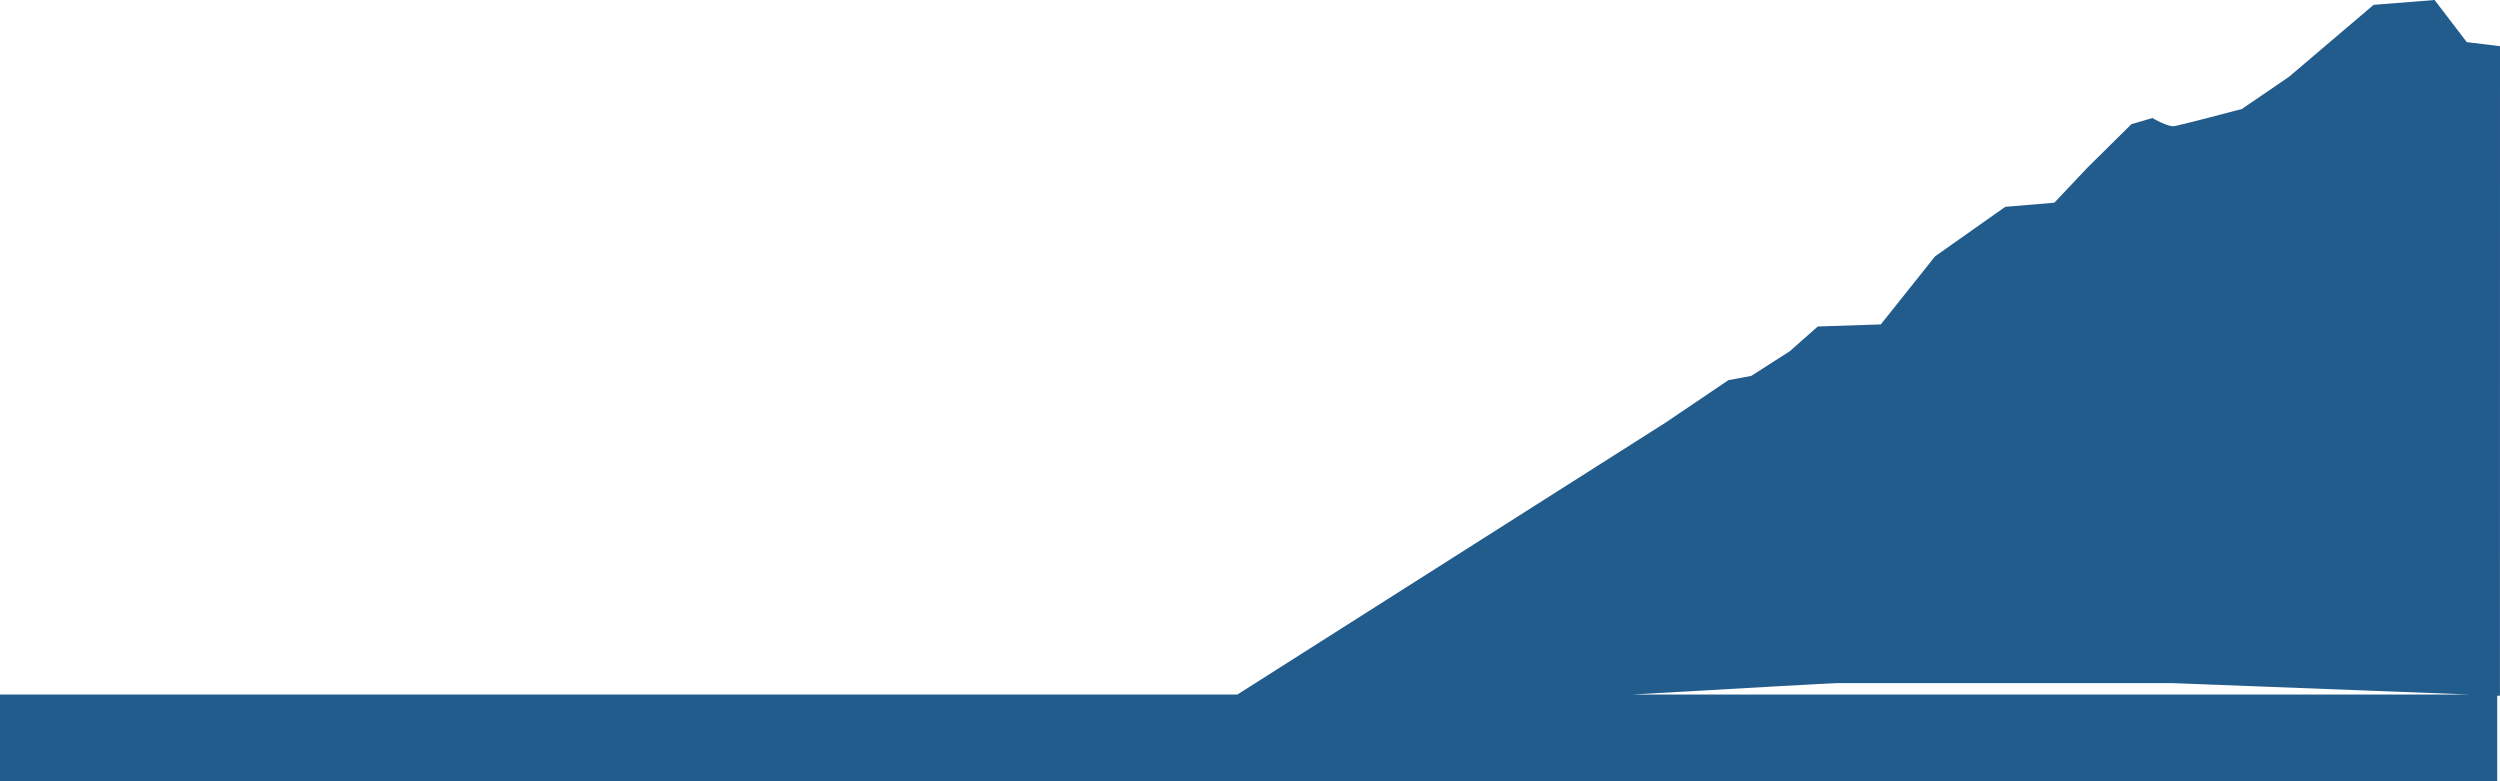 <svg xmlns="http://www.w3.org/2000/svg" viewBox="0 0 912.7 285.18"><defs><style>.cls-1{fill:#225c8d;}</style></defs><title>layer4_right</title><g id="圖層_2" data-name="圖層 2"><g id="layer4_right"><path class="cls-1" d="M912.7,16.86l-12.13-1.48L888.82,0,866.55,1.77,835.71,28,818.46,39.79s-23.7,6.3-25,6.3c-2.56,0-7.68-3-7.68-3l-7.67,2.26-16,15.83L750,74l-17.92,1.51L706.47,93.57l-19.83,24.87-23,.75-10.24,9.05-14.08,9L631,138.79l-23,15.54L451.74,253.56H0v31.62H911.68V254l1,0ZM595.84,253.56c40.32-2.31,72.92-4.15,74.59-4.15H793.55l108,4.15Z"/></g></g></svg>